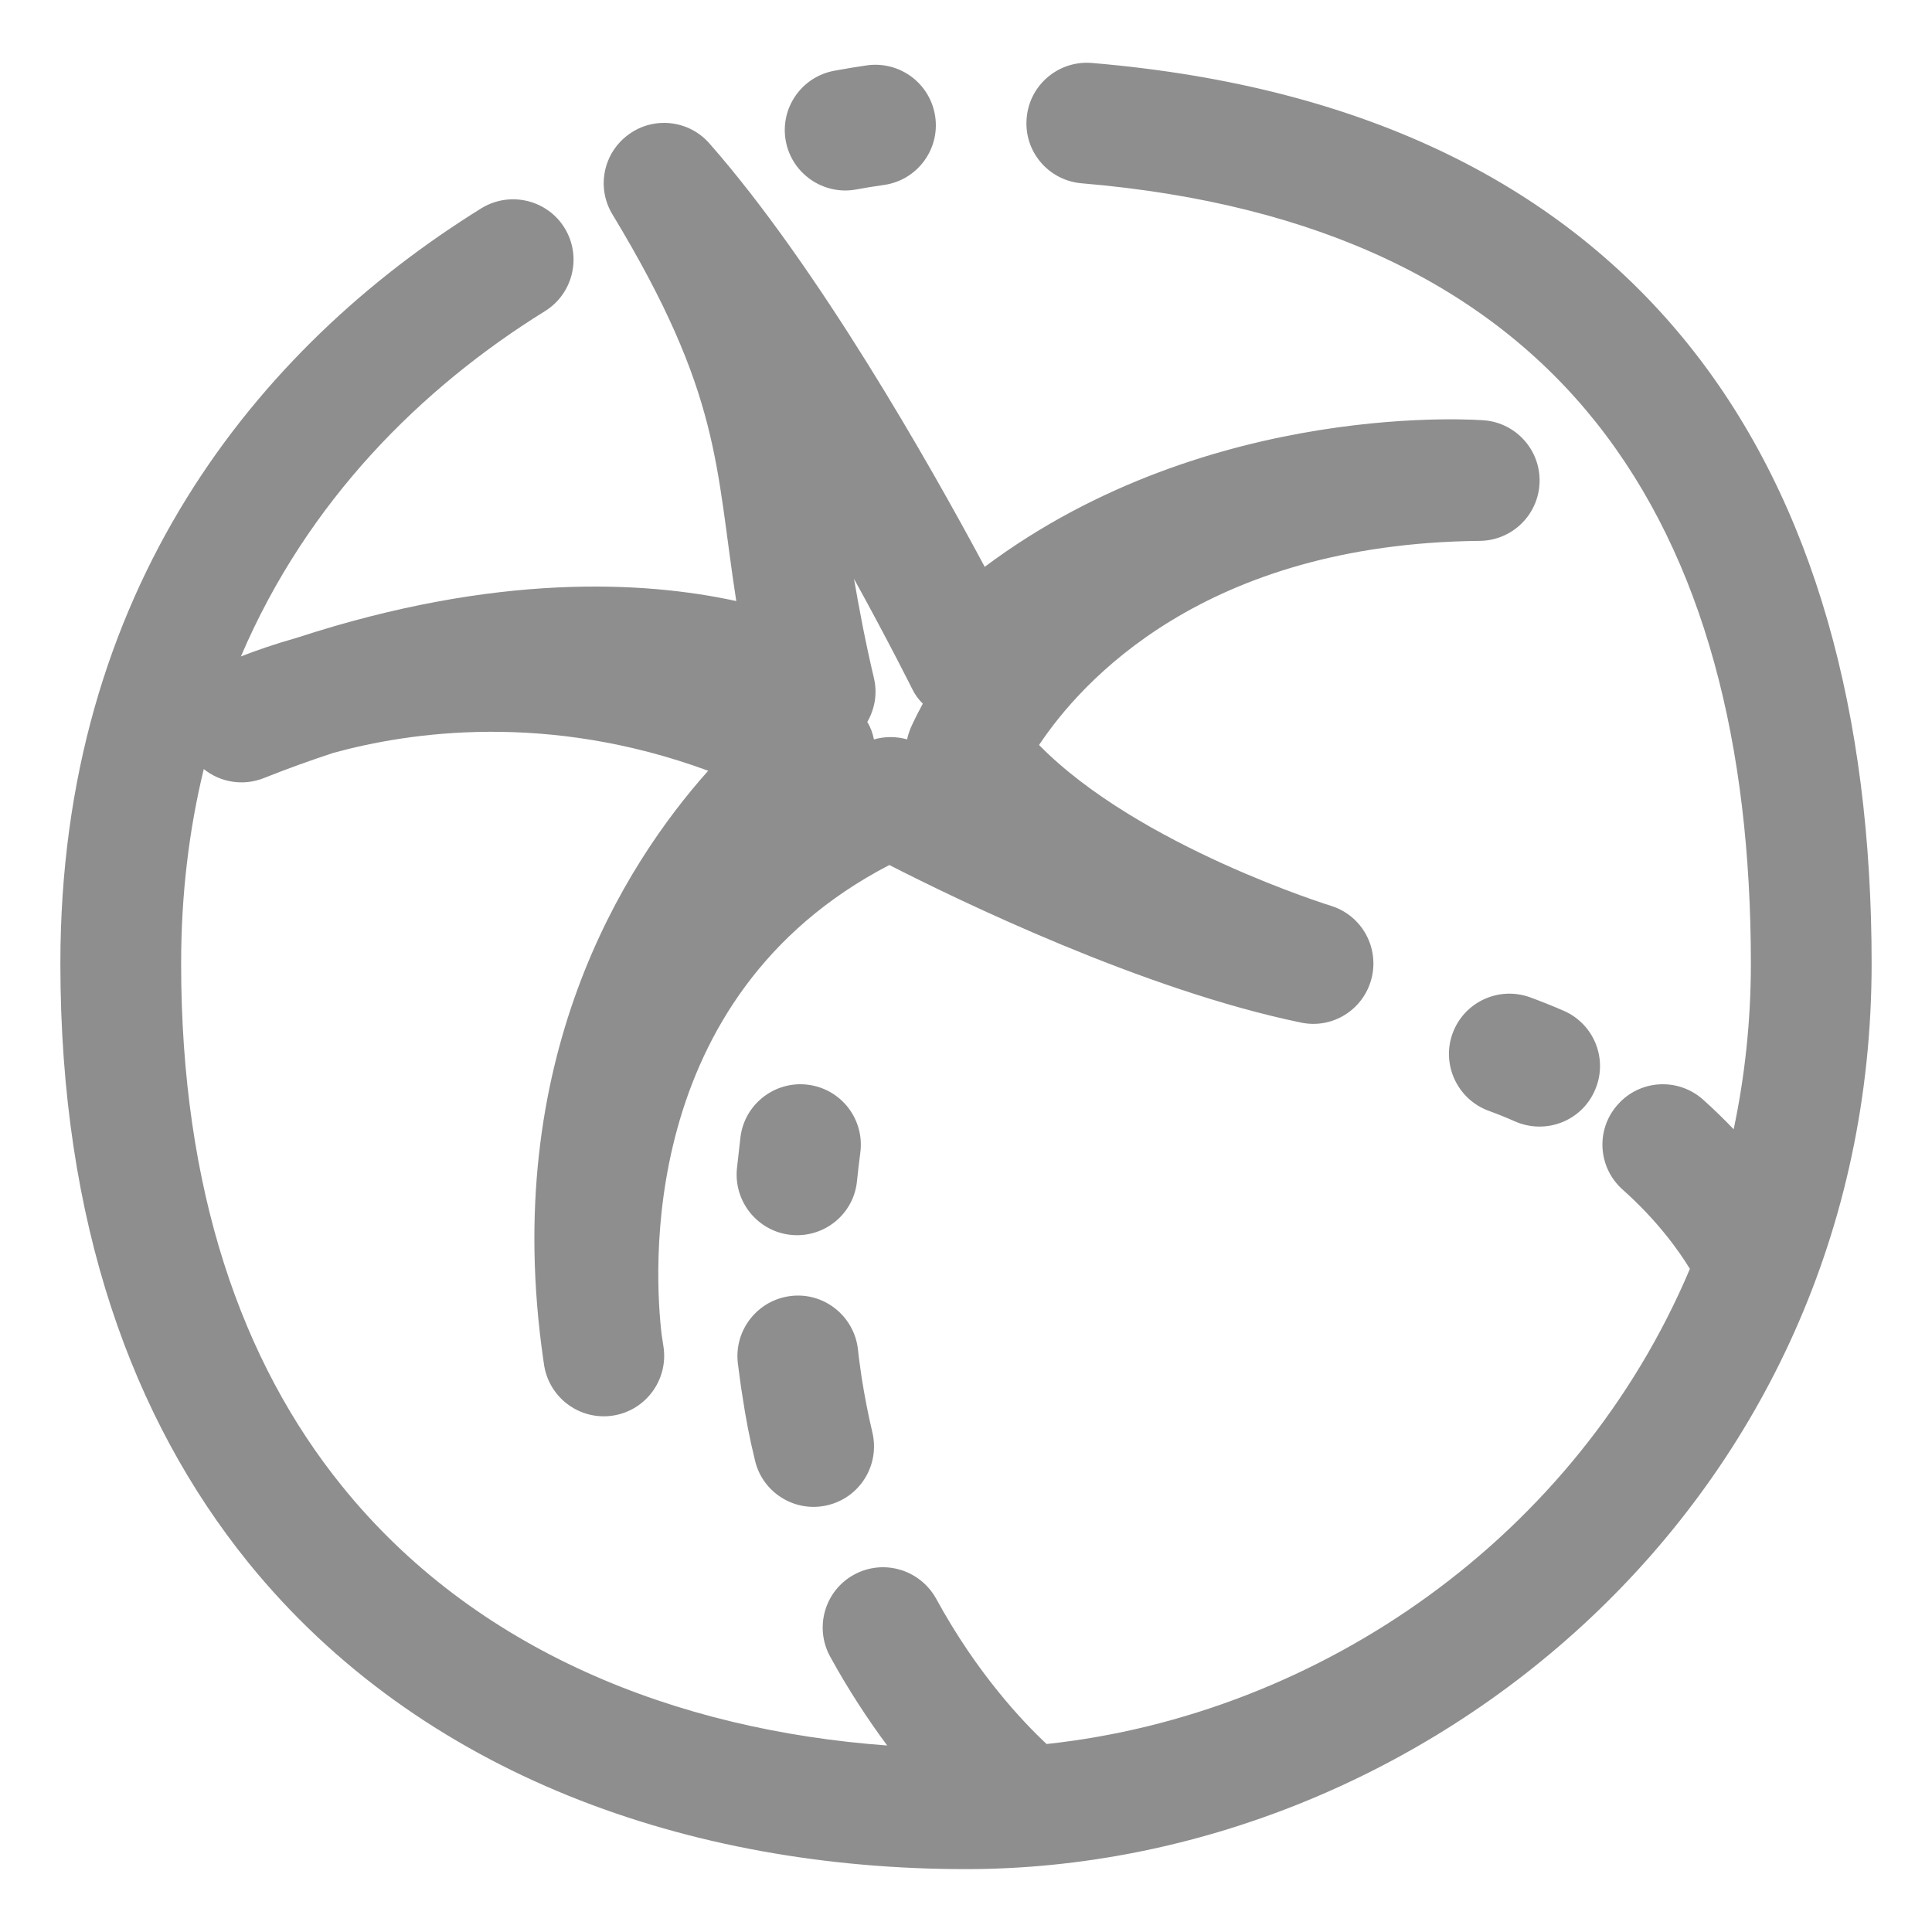 <svg xmlns="http://www.w3.org/2000/svg" fill-rule="evenodd" stroke-linejoin="round" stroke-miterlimit="2" clip-rule="evenodd" viewBox="0 0 64 64" id="Tomato">
  <path d="M1145.43,45.491C1145.12,45.167 1144.78,44.835 1144.41,44.503C1143.58,43.771 1142.32,43.847 1141.59,44.674C1140.85,45.5 1140.93,46.765 1141.76,47.497C1142.89,48.504 1143.6,49.493 1143.98,50.116C1140.23,58.99 1131.74,64.879 1122.67,65.856C1121.88,65.117 1120.36,63.515 1119.01,61.039C1118.47,60.071 1117.26,59.716 1116.29,60.246C1115.32,60.777 1114.97,61.993 1115.5,62.961C1116.12,64.09 1116.77,65.071 1117.39,65.905C1110.4,65.393 1103.74,62.774 1099.33,57.313C1096.01,53.207 1094,47.515 1094,40C1094,37.68 1094.27,35.536 1094.75,33.559C1095.29,33.996 1096.05,34.133 1096.74,33.858C1097.53,33.543 1098.3,33.267 1099.03,33.027C1101.57,32.326 1106.14,31.659 1111.46,33.615L1111.46,33.615C1108.66,36.752 1104.56,43.214 1106,53.14L1106.03,53.341C1106.22,54.421 1107.24,55.149 1108.32,54.974C1109.4,54.799 1110.14,53.786 1109.98,52.702C1109.96,52.571 1109.94,52.441 1109.92,52.309C1109.69,50.395 1109.03,41.117 1117.46,36.738C1119.75,37.907 1125.86,40.875 1131.1,41.958C1132.14,42.174 1133.16,41.537 1133.43,40.509C1133.7,39.481 1133.12,38.42 1132.11,38.096C1132.11,38.096 1125.72,36.126 1122.42,32.762C1123.8,30.687 1127.87,26.092 1137.02,26C1138.09,25.989 1138.96,25.141 1139,24.073C1139.04,23.005 1138.23,22.095 1137.17,22.007C1137.17,22.007 1128.11,21.256 1120.62,26.86C1118.79,23.444 1115.09,16.916 1111.5,12.834C1110.82,12.056 1109.65,11.928 1108.82,12.541C1107.98,13.153 1107.75,14.303 1108.29,15.189C1111.91,21.171 1111.69,23.499 1112.39,27.994C1109.35,27.331 1104.44,27.052 1097.84,29.208C1097.07,29.426 1096.44,29.648 1095.98,29.829C1098.18,24.681 1101.95,20.934 1106.06,18.385C1106.99,17.803 1107.28,16.569 1106.7,15.631C1106.12,14.693 1104.88,14.404 1103.94,14.986C1096.49,19.611 1090,27.65 1090,40C1090,48.621 1092.41,55.116 1096.21,59.826C1101.94,66.91 1110.88,70 1120,70C1135.2,70 1150,57.781 1150,40C1150,31.767 1148.11,24.753 1144,19.584C1139.84,14.359 1133.41,10.946 1124.17,10.169C1123.07,10.077 1122.1,10.894 1122.01,11.994C1121.91,13.094 1122.73,14.062 1123.83,14.155C1131.74,14.82 1137.31,17.603 1140.87,22.074C1144.47,26.603 1146,32.786 1146,40C1146,41.908 1145.8,43.742 1145.43,45.491ZM1116.9,55.539C1116.76,54.949 1116.64,54.335 1116.54,53.697C1116.5,53.395 1116.45,53.087 1116.42,52.774C1116.29,51.677 1115.3,50.888 1114.21,51.013C1113.11,51.137 1112.32,52.129 1112.44,53.226C1112.49,53.591 1112.53,53.95 1112.59,54.303C1112.7,55.051 1112.84,55.77 1113.01,56.461C1113.26,57.535 1114.34,58.201 1115.41,57.946C1116.49,57.692 1117.15,56.613 1116.9,55.539ZM1116.39,47.195C1116.42,46.886 1116.46,46.573 1116.5,46.257C1116.64,45.162 1115.87,44.158 1114.77,44.017C1113.68,43.875 1112.67,44.648 1112.53,45.743C1112.49,46.101 1112.45,46.455 1112.41,46.805C1112.31,47.904 1113.11,48.883 1114.21,48.991C1115.31,49.098 1116.29,48.293 1116.39,47.195ZM1139.81,41.571C1139.45,41.414 1139.08,41.264 1138.69,41.122C1137.65,40.742 1136.5,41.276 1136.12,42.312C1135.74,43.349 1136.28,44.498 1137.31,44.878C1137.62,44.99 1137.91,45.109 1138.19,45.233C1139.21,45.677 1140.39,45.218 1140.83,44.207C1141.28,43.197 1140.82,42.016 1139.81,41.571ZM1118.57,31.393C1118.42,31.247 1118.3,31.078 1118.21,30.89C1118.21,30.89 1117.47,29.4 1116.29,27.258C1116.46,28.239 1116.66,29.319 1116.95,30.546C1117.07,31.05 1116.98,31.568 1116.73,31.999C1116.84,32.177 1116.91,32.372 1116.95,32.577C1117.31,32.475 1117.69,32.475 1118.05,32.576C1118.07,32.462 1118.11,32.35 1118.15,32.24C1118.15,32.24 1118.28,31.92 1118.57,31.393ZM1116.71,10.249C1116.36,10.3 1116,10.359 1115.64,10.426C1114.55,10.625 1113.83,11.668 1114.03,12.754C1114.23,13.839 1115.28,14.559 1116.36,14.36C1116.67,14.303 1116.98,14.252 1117.29,14.209C1118.38,14.051 1119.14,13.037 1118.98,11.944C1118.82,10.851 1117.81,10.092 1116.71,10.249Z" transform="translate(-1088 -8.083)" fill="#8e8e8e" class="color000000 svgShape"></path>
</svg>
